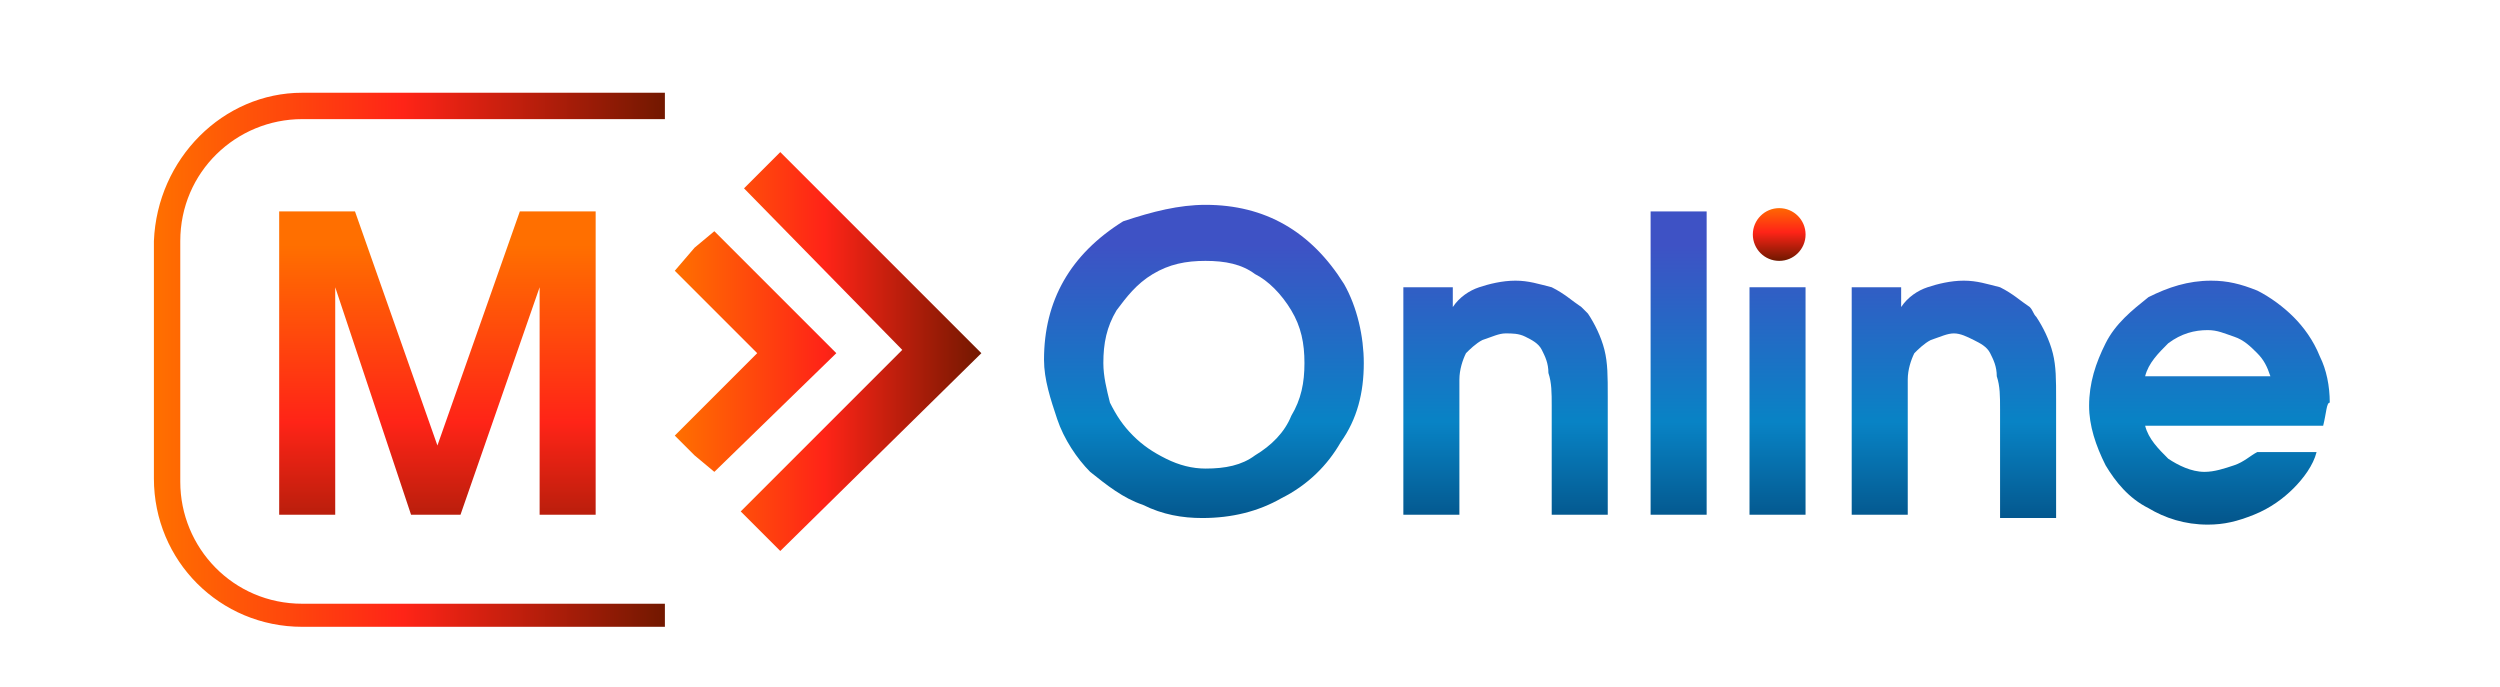 <svg xmlns="http://www.w3.org/2000/svg" width="91" height="25" fill="none" viewBox="0 0 91 25">
    <path fill="url(#paint0_linear)" fill-rule="evenodd" d="M27.082 6.856l1.32-1.32 7.32 7.32-7.32 7.2-1.44-1.44 5.88-5.88-5.76-5.88zm-1.8 2.16l.72-.6 4.44 4.44-4.44 4.32-.72-.6-.12-.12-.6-.6 3-3-3-3 .72-.84z" clip-rule="evenodd"/>
    <path fill="url(#paint1_linear)" d="M10.162 18.736V7.696h2.76l3 8.52 3-8.52h2.76v11.04h-2.04v-8.28l-2.88 8.28h-1.8l-2.76-8.28v8.28h-2.04z"/>
    <path fill="url(#paint2_linear)" d="M43.882 7.456c1.08 0 2.04.24 2.88.72.84.48 1.56 1.2 2.16 2.16.48.84.72 1.92.72 2.88 0 1.08-.24 2.04-.84 2.88-.48.84-1.2 1.56-2.16 2.04-.84.48-1.8.72-2.88.72-.72 0-1.44-.12-2.16-.48-.72-.24-1.32-.72-1.92-1.2-.48-.48-.96-1.2-1.2-1.92s-.48-1.44-.48-2.16c0-1.08.24-2.04.72-2.88.48-.84 1.2-1.56 2.16-2.16 1.08-.36 2.04-.6 3-.6zm0 2.04c-.72 0-1.32.12-1.92.48-.6.36-.96.84-1.32 1.32-.36.6-.48 1.2-.48 1.92 0 .48.12.96.24 1.44.24.48.48.84.84 1.2s.72.6 1.2.84.96.36 1.44.36c.72 0 1.32-.12 1.8-.48.6-.36 1.08-.84 1.32-1.44.36-.6.48-1.2.48-1.92s-.12-1.32-.48-1.92c-.36-.6-.84-1.08-1.32-1.32-.48-.36-1.08-.48-1.8-.48z"/>
    <path fill="url(#paint3_linear)" d="M51.082 18.736v-8.28h1.8v.72c.24-.36.6-.6.96-.72s.84-.24 1.32-.24c.48 0 .84.12 1.32.24.48.24.72.48 1.08.72l.24.24c.24.36.48.84.6 1.32.12.48.12.96.12 1.68v4.32h-2.04v-3.96c0-.48 0-.84-.12-1.2 0-.36-.12-.6-.24-.84s-.36-.36-.6-.48-.48-.12-.72-.12-.48.12-.84.24c-.24.12-.48.36-.6.48-.12.24-.24.6-.24.96v4.92h-2.04z"/>
    <path fill="url(#paint4_linear)" d="M60.082 18.736V7.696h2.04v11.04h-2.04z"/>
    <path fill="url(#paint5_linear)" d="M63.682 18.736v-8.28h2.04v8.28h-2.04z"/>
    <path fill="url(#paint6_linear)" d="M67.402 18.736v-8.28h1.8v.72c.24-.36.6-.6.96-.72s.84-.24 1.32-.24c.48 0 .84.12 1.32.24.48.24.72.48 1.08.72.12.12.12.24.24.36.24.36.48.84.6 1.32.12.48.12.96.12 1.68v4.32h-2.04v-3.96c0-.48 0-.84-.12-1.2 0-.36-.12-.6-.24-.84s-.36-.36-.6-.48-.48-.24-.72-.24-.48.12-.84.24c-.24.12-.48.36-.6.48-.12.24-.24.6-.24.96v4.92h-2.04z"/>
    <path fill="url(#paint7_linear)" d="M84.563 15.496h-6.48c.12.48.48.84.84 1.2.36.24.84.48 1.32.48.36 0 .72-.12 1.08-.24.36-.12.6-.36.84-.48h2.16c-.12.48-.48.96-.84 1.32-.36.36-.84.72-1.44.96s-1.08.36-1.68.36c-.84 0-1.56-.24-2.16-.6-.72-.36-1.2-.96-1.56-1.56-.36-.72-.6-1.44-.6-2.16 0-.84.24-1.56.6-2.28.36-.72.96-1.2 1.56-1.68.72-.36 1.44-.6 2.28-.6.6 0 1.08.12 1.68.36.48.24.96.6 1.32.96.36.36.72.84.96 1.44.24.48.36 1.08.36 1.68-.12 0-.12.36-.24.84zm-6.48-1.8h4.56c-.12-.36-.24-.6-.48-.84s-.48-.48-.84-.6-.6-.24-.96-.24c-.48 0-.96.12-1.44.48-.36.36-.72.72-.84 1.2z"/>
    <path fill="url(#paint8_linear)" d="M64.763 9.496c.53 0 .96-.43.96-.96s-.43-.96-.96-.96-.96.43-.96.96.43.96.96.96z"/>
    <path fill="url(#paint9_linear)" d="M24.202 22.816h-13.2c-3 0-5.4-2.4-5.4-5.4v-8.64c.12-3 2.52-5.4 5.4-5.4h13.2v.96h-13.2c-2.4 0-4.44 1.92-4.44 4.44v8.76c0 2.4 1.92 4.44 4.44 4.44h13.2v.84z"/>
    <defs>
        <linearGradient id="paint0_linear" x1="24.608" x2="35.742" y1="12.804" y2="12.804" gradientUnits="userSpaceOnUse">
            <stop stop-color="#FF6F00"/>
            <stop offset=".484" stop-color="#FF2417"/>
            <stop offset="1" stop-color="#721800"/>
        </linearGradient>
        <linearGradient id="paint1_linear" x1="15.913" x2="15.913" y1="8.926" y2="22.228" gradientUnits="userSpaceOnUse">
            <stop stop-color="#FF6F00"/>
            <stop offset=".484" stop-color="#FF2417"/>
            <stop offset="1" stop-color="#721800"/>
        </linearGradient>
        <linearGradient id="paint2_linear" x1="43.921" x2="43.921" y1="8.926" y2="22.228" gradientUnits="userSpaceOnUse">
            <stop stop-color="#3E52C5"/>
            <stop offset=".484" stop-color="#0883C5"/>
            <stop offset="1" stop-color="#002F5A"/>
        </linearGradient>
        <linearGradient id="paint3_linear" x1="54.812" x2="54.812" y1="8.926" y2="22.228" gradientUnits="userSpaceOnUse">
            <stop stop-color="#3E52C5"/>
            <stop offset=".484" stop-color="#0883C5"/>
            <stop offset="1" stop-color="#002F5A"/>
        </linearGradient>
        <linearGradient id="paint4_linear" x1="61.13" x2="61.13" y1="8.926" y2="22.228" gradientUnits="userSpaceOnUse">
            <stop stop-color="#3E52C5"/>
            <stop offset=".484" stop-color="#0883C5"/>
            <stop offset="1" stop-color="#002F5A"/>
        </linearGradient>
        <linearGradient id="paint5_linear" x1="64.737" x2="64.737" y1="8.926" y2="22.228" gradientUnits="userSpaceOnUse">
            <stop stop-color="#3E52C5"/>
            <stop offset=".484" stop-color="#0883C5"/>
            <stop offset="1" stop-color="#002F5A"/>
        </linearGradient>
        <linearGradient id="paint6_linear" x1="71.041" x2="71.041" y1="8.926" y2="22.228" gradientUnits="userSpaceOnUse">
            <stop stop-color="#3E52C5"/>
            <stop offset=".484" stop-color="#0883C5"/>
            <stop offset="1" stop-color="#002F5A"/>
        </linearGradient>
        <linearGradient id="paint7_linear" x1="80.337" x2="80.337" y1="8.926" y2="22.228" gradientUnits="userSpaceOnUse">
            <stop stop-color="#3E52C5"/>
            <stop offset=".484" stop-color="#0883C5"/>
            <stop offset="1" stop-color="#002F5A"/>
        </linearGradient>
        <linearGradient id="paint8_linear" x1="64.738" x2="64.738" y1="7.48" y2="9.475" gradientUnits="userSpaceOnUse">
            <stop stop-color="#FF6F00"/>
            <stop offset=".484" stop-color="#FF2417"/>
            <stop offset="1" stop-color="#721800"/>
        </linearGradient>
        <linearGradient id="paint9_linear" x1="5.701" x2="24.21" y1="13.126" y2="13.126" gradientUnits="userSpaceOnUse">
            <stop stop-color="#FF6F00"/>
            <stop offset=".484" stop-color="#FF2417"/>
            <stop offset="1" stop-color="#721800"/>
        </linearGradient>
    </defs>
</svg>
